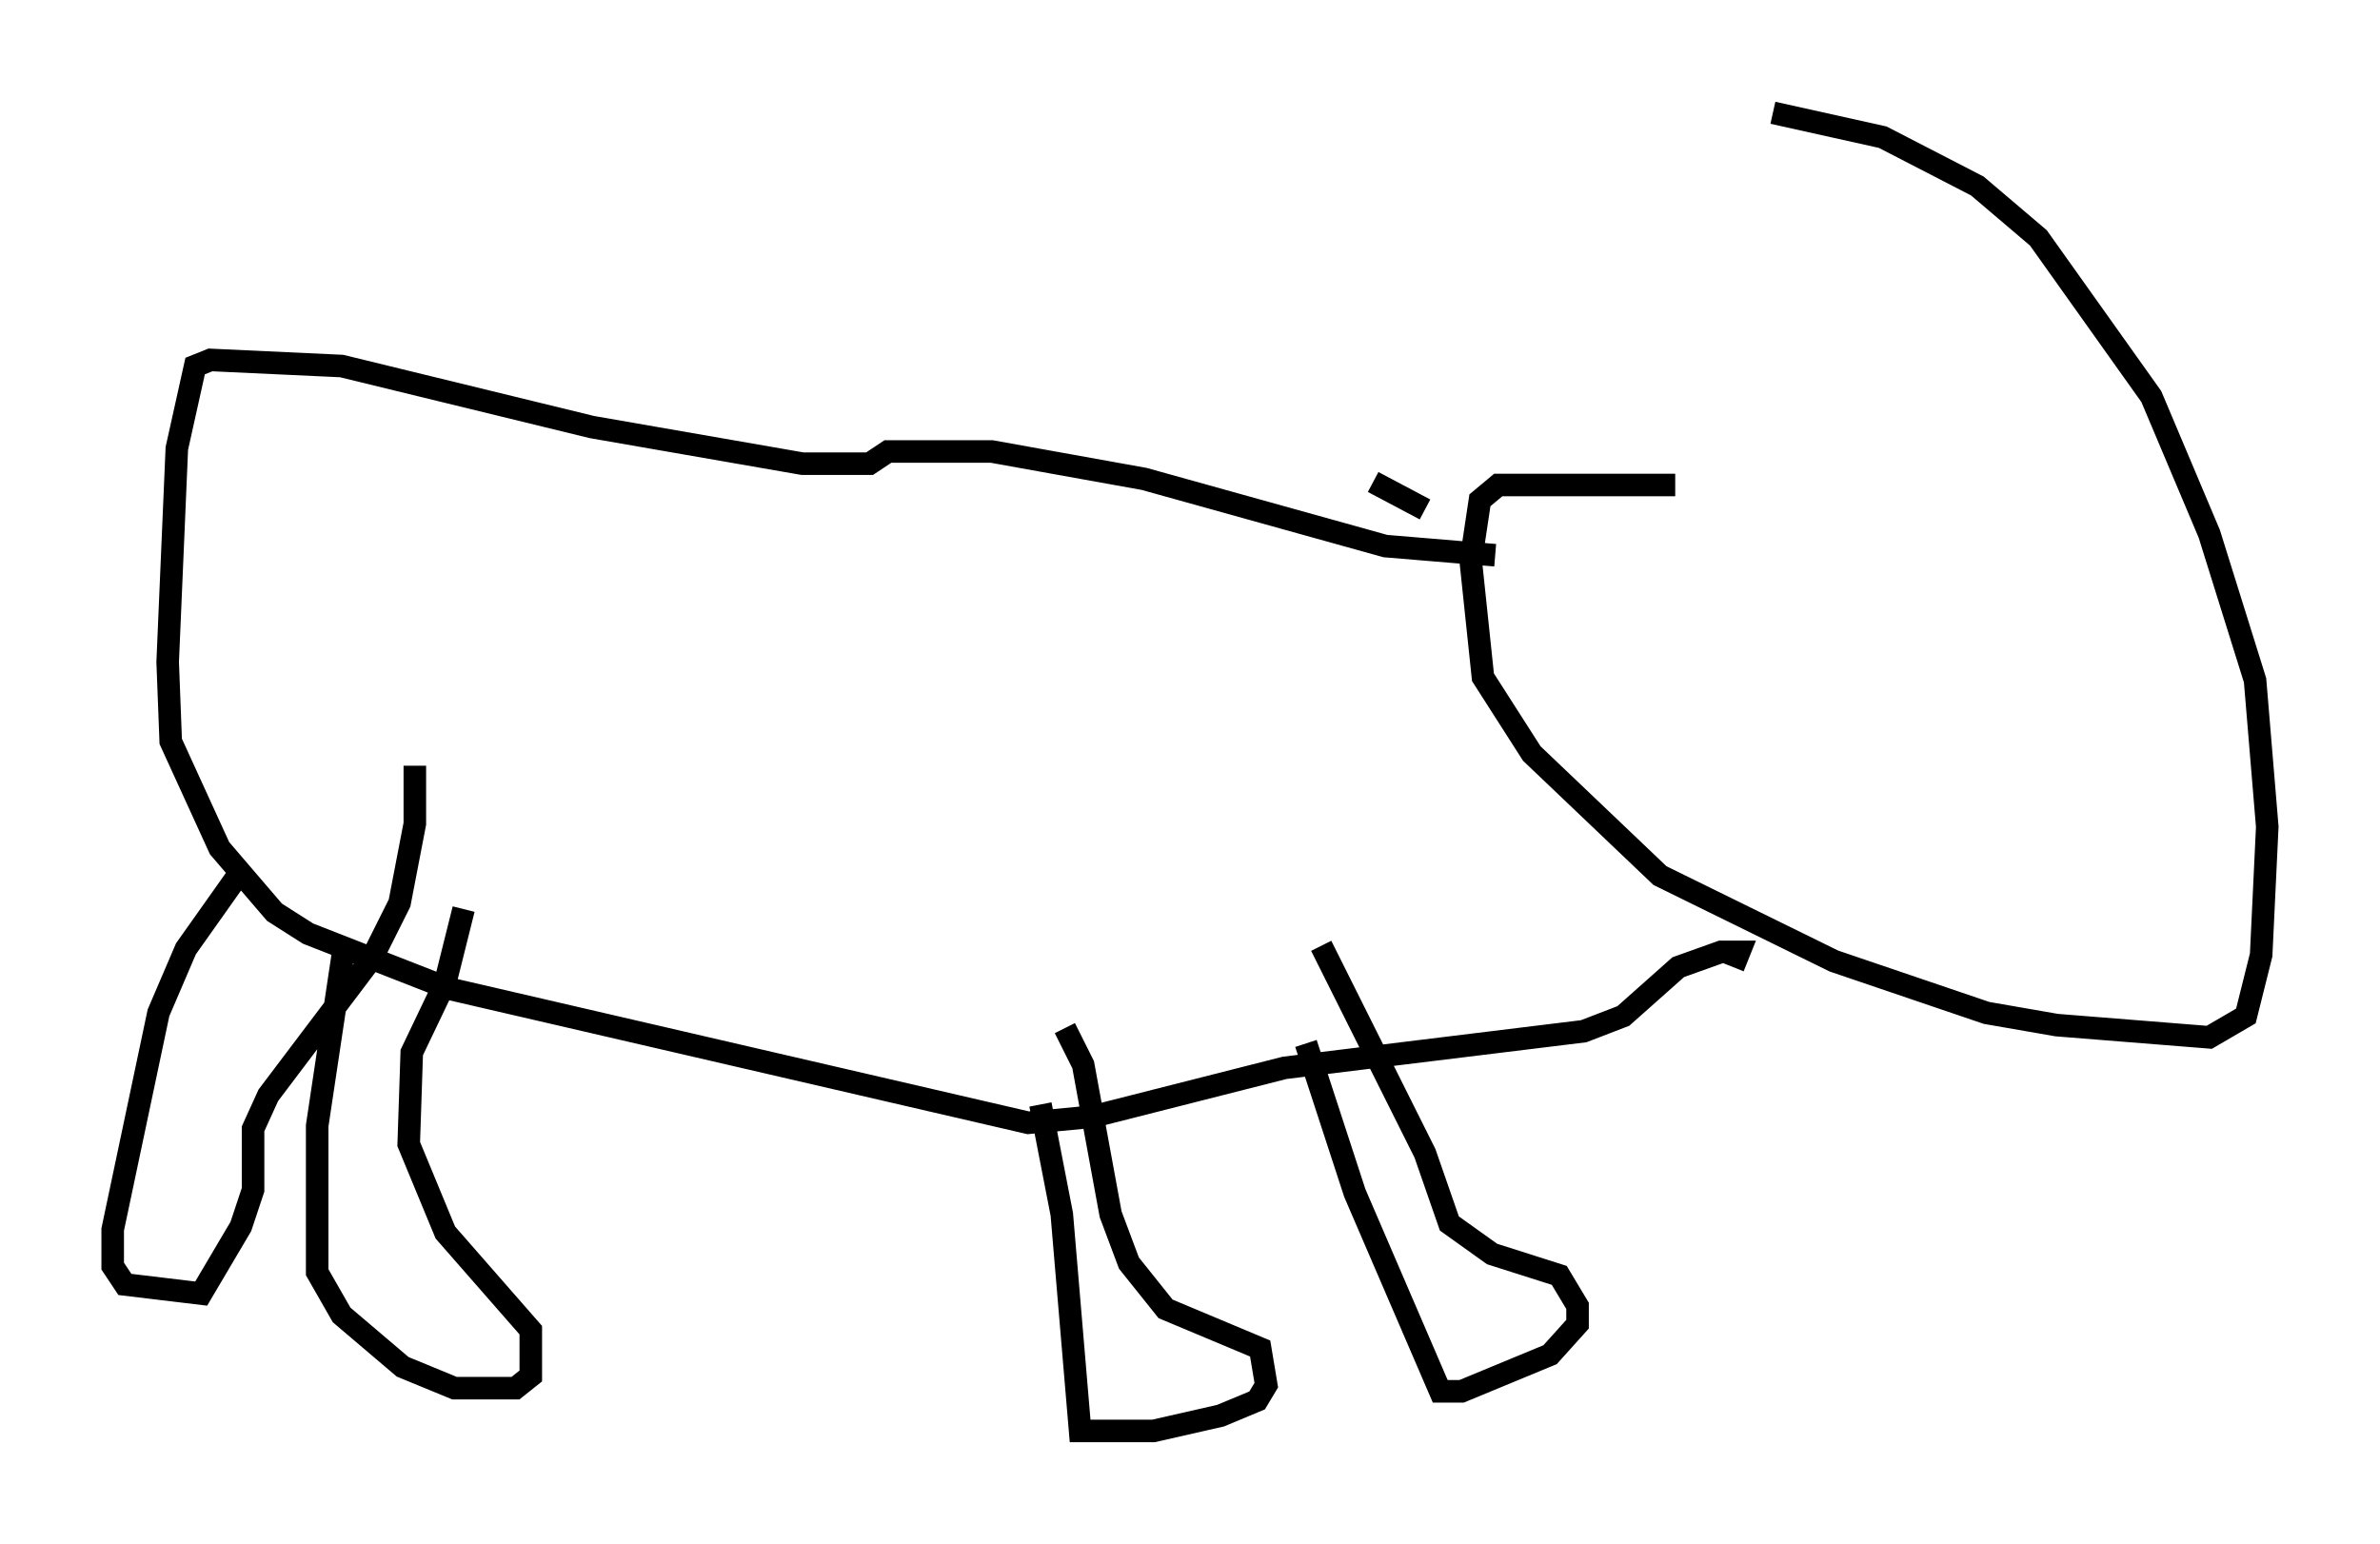 <?xml version="1.0" encoding="utf-8" ?>
<svg baseProfile="full" height="68.457" version="1.1" width="105.533" xmlns="http://www.w3.org/2000/svg" xmlns:ev="http://www.w3.org/2001/xml-events" xmlns:xlink="http://www.w3.org/1999/xlink"><defs /><rect fill="white" height="68.457" width="105.533" x="0" y="0" /><path d="M84.566, 22.185 m-10.284, -0.677 l-7.848, 0.0 -0.812, 0.677 l-0.406, 2.706 0.541, 5.142 l2.165, 3.383 5.683, 5.413 l7.713, 3.789 6.766, 2.3 l3.112, 0.541 6.766, 0.541 l1.624, -0.947 0.677, -2.706 l0.271, -5.683 -0.541, -6.495 l-2.03, -6.495 -2.571, -6.089 l-5.007, -7.036 -2.706, -2.3 l-4.195, -2.165 -4.871, -1.083 m-17.726, 16.373 l2.3, 1.218 m3.112, 2.03 l-4.871, -0.406 -10.69, -2.977 l-6.766, -1.218 -4.601, 0.0 l-0.812, 0.541 -2.977, 0.0 l-9.337, -1.624 -11.096, -2.706 l-5.819, -0.271 -0.677, 0.271 l-0.812, 3.654 -0.406, 9.472 l0.135, 3.518 2.165, 4.736 l2.436, 2.842 1.488, 0.947 l6.225, 2.436 25.71, 5.954 l2.842, -0.271 8.525, -2.165 l13.261, -1.624 1.759, -0.677 l2.436, -2.165 1.894, -0.677 l0.812, 0.0 -0.271, 0.677 m-18.944, 3.383 l2.165, 6.631 3.789, 8.796 l0.947, 0.0 3.924, -1.624 l1.218, -1.353 0.0, -0.812 l-0.812, -1.353 -2.977, -0.947 l-1.894, -1.353 -1.083, -3.112 l-4.601, -9.202 m-12.449, 7.036 l0.947, 4.871 0.812, 9.607 l3.248, 0.0 2.977, -0.677 l1.624, -0.677 0.406, -0.677 l-0.271, -1.624 -4.195, -1.759 l-1.624, -2.03 -0.812, -2.165 l-1.218, -6.631 -0.812, -1.624 m-31.935, -3.789 l-1.218, 8.119 0.0, 6.495 l1.083, 1.894 2.706, 2.3 l2.3, 0.947 2.706, 0.0 l0.677, -0.541 0.0, -2.03 l-3.789, -4.33 -1.624, -3.924 l0.135, -4.059 1.488, -3.112 l0.812, -3.248 m-10.013, -1.488 l-2.3, 3.248 -1.218, 2.842 l-2.03, 9.607 0.0, 1.624 l0.541, 0.812 3.383, 0.406 l1.759, -2.977 0.541, -1.624 l0.0, -2.706 0.677, -1.488 l4.601, -6.089 1.218, -2.436 l0.677, -3.518 0.0, -2.571 " fill="none" stroke="black" stroke-width="1" /></svg>